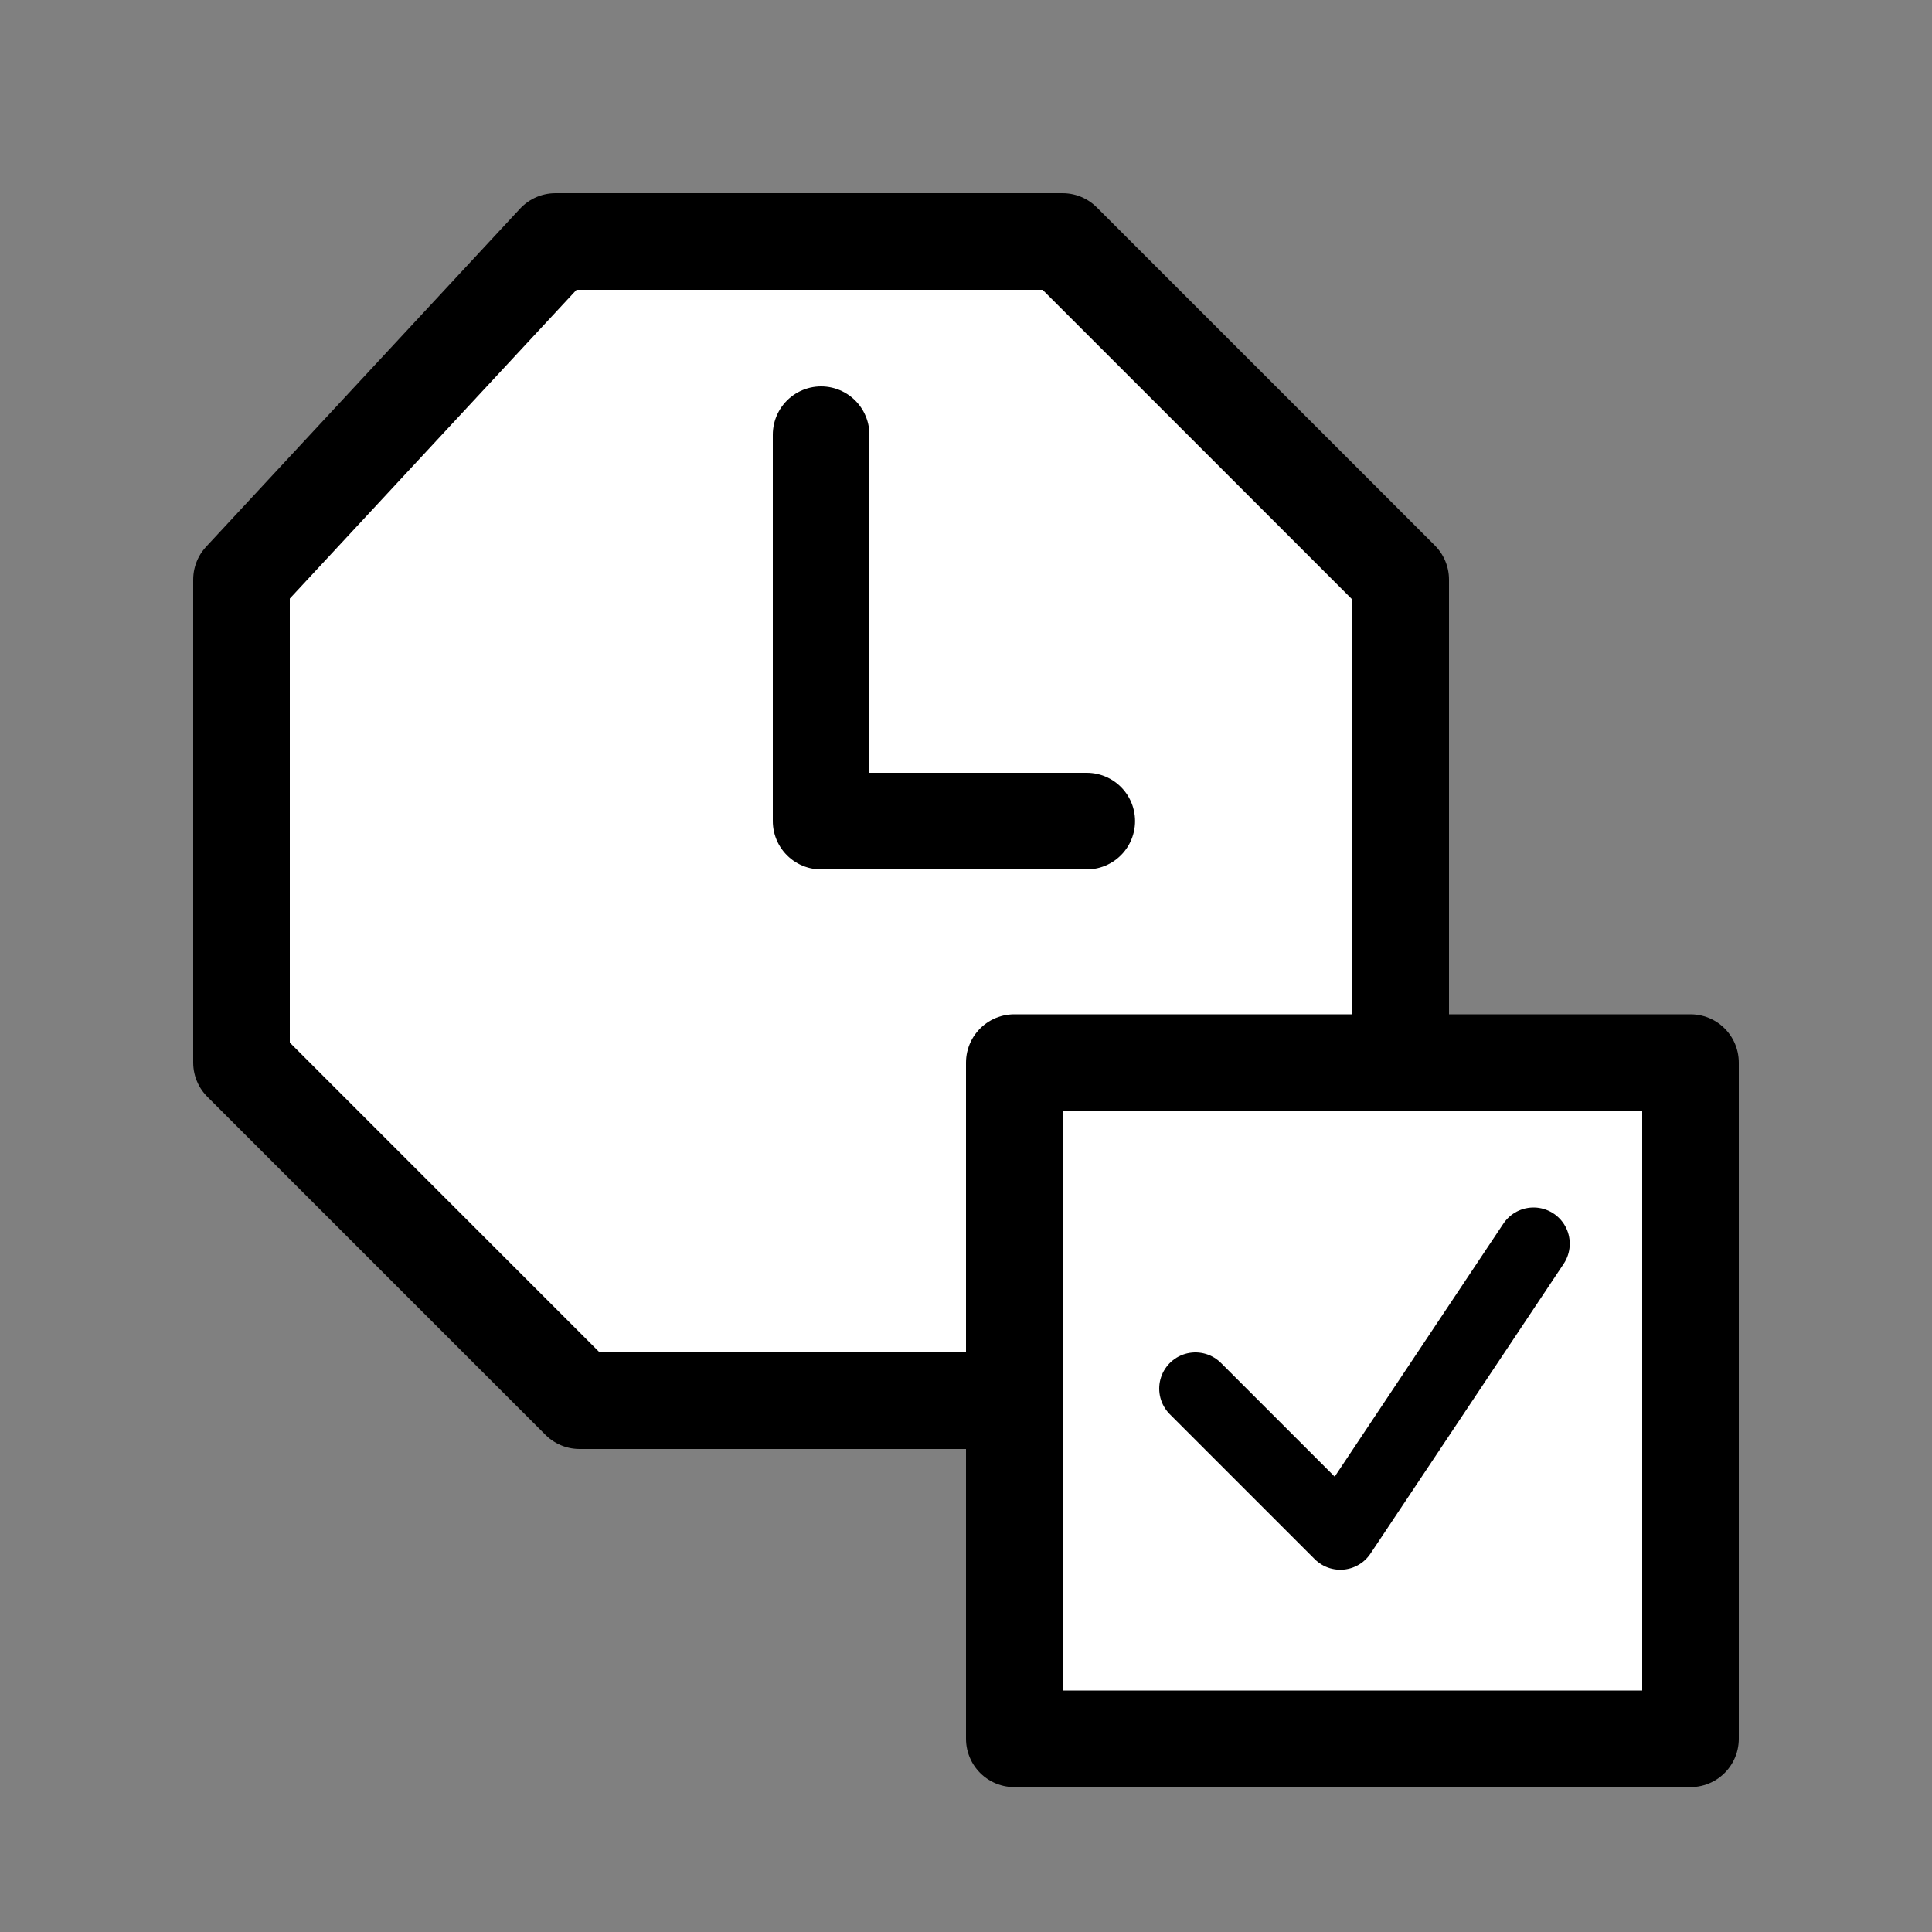 <?xml version="1.0" encoding="utf-8"?>
<!-- Generator: Adobe Illustrator 18.1.1, SVG Export Plug-In . SVG Version: 6.00 Build 0)  -->
<svg version="1.1" id="Comments" xmlns="http://www.w3.org/2000/svg" xmlns:xlink="http://www.w3.org/1999/xlink" x="0px" y="0px"
	 viewBox="0 0 80 80" enable-background="new 0 0 80 80"  xml:space="preserve">
<rect x="0" y="0" width="80" height="80" fill="#808080" stroke="none"/>
<polygon display="inline" fill="#FFFFFF" stroke="#000000" stroke-width="4" stroke-linecap="round" stroke-linejoin="round" stroke-miterlimit="10" points="
	10,44 10,24 23,10 44,10 58,24 58,44 44,58 24,58 "/>
<polyline display="inline" fill="none" stroke="#000000" stroke-width="4" stroke-linecap="round" stroke-linejoin="round" stroke-miterlimit="10" points="
	34,18 34,34 45,34 "/>
<rect x="42" y="44" display="inline" fill="#FFFFFF" stroke="#000000" stroke-width="4" stroke-linecap="round" stroke-linejoin="round" stroke-miterlimit="10" width="28" height="28"/>
<polyline display="inline" fill="none" stroke="#000000" stroke-width="3" stroke-linecap="round" stroke-linejoin="round" stroke-miterlimit="10" points="
	49.5,57.5 55.5,63.5 63.5,51.5 "/>
</svg>
